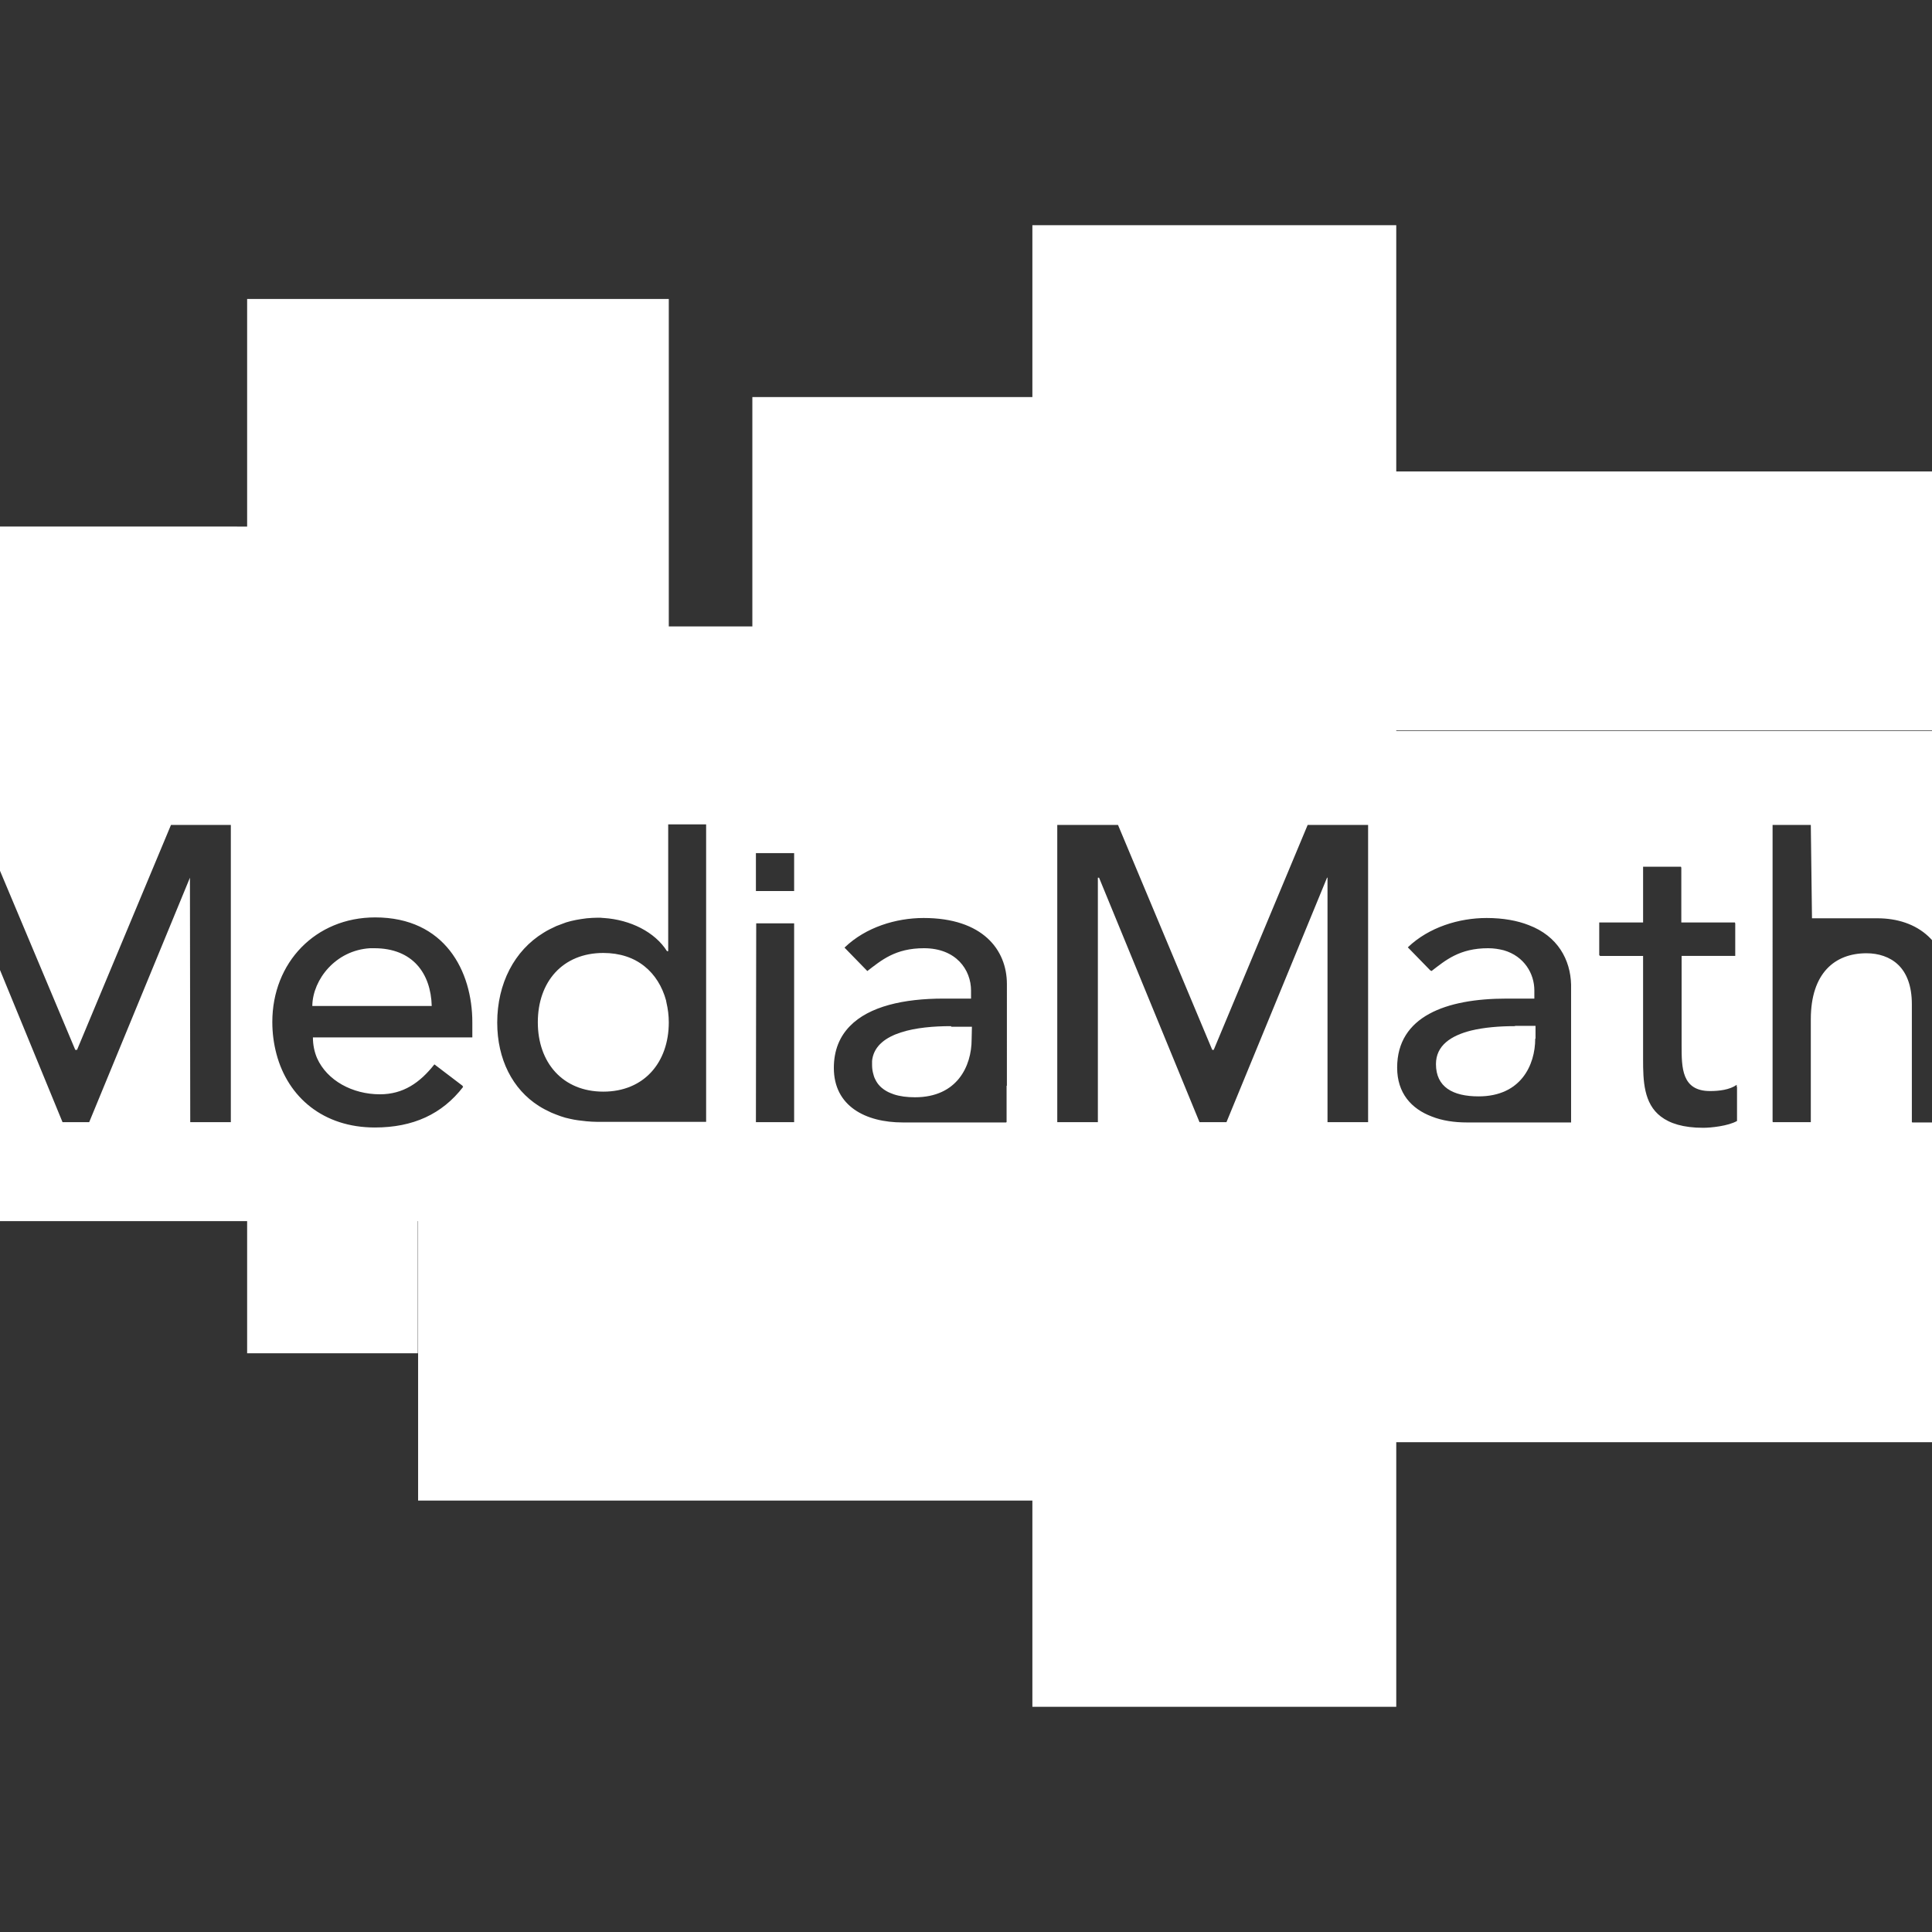 <?xml version="1.0" encoding="utf-8"?>
<!-- Generator: Adobe Illustrator 25.1.0, SVG Export Plug-In . SVG Version: 6.00 Build 0)  -->
<svg version="1.1" id="layer" xmlns="http://www.w3.org/2000/svg" xmlns:xlink="http://www.w3.org/1999/xlink" x="0px" y="0px"
	 viewBox="0 0 652 652" style="enable-background:new 0 0 652 652;" xml:space="preserve">
<rect x="0" y="0" width="652" height="652" fill="#333333" stroke="none"/>
<style type="text/css">
	.st0{fill:#FFFFFF;}
</style>
<g>
	<path class="st0" d="M725.5,246.7h-12.6h-25.5h-0.2h-216v-0.2h216h0.1v-87.4h-0.1H496.7h-25.5V76H471H348.4v58h-0.1h-25.7h-68.7
		v77.4h-0.1h-27.9h-0.2V101v-0.1H83.4v76.8H57.9H-56.3V221v25.5v0.2h-37.9v165.2v0.2H83.4v44.6H141v-0.2v-44.4h0.1v44.4v0.2v25.5
		v24.2h181.8h25.5V576h0.2h122.6v-63.6v-25.7h25.7h190.3h0.1v-74.6h0.1h25.5h12.6h0.2V246.7H725.5z M598.2,278.4h0.1H611h0.1
		l0.4,31.5c1.1,0,12.2,0,22,0c0,0,0.1,0,0.1,0c13.2,0,24.4,7.7,24.5,25.6v43.3h-12.8v-0.1h-0.1v-39.8c0-6.3-1.8-10.6-4.6-13.3
		c-2.8-2.7-6.7-3.9-10.7-3.9c-10.7,0-18.8,6.7-18.8,22.3v34.7h-12.8v-0.1h-0.1V278.4z M539.7,311.3h14.8v-18.8h12.8v0.2h0.1v18.6
		h18.1v0.2h0.1v11.1h-18.1v30.2c0,7.5,0,15.4,9.6,15.4c3,0,6.6-0.4,9-2.1v0.7c0,0,0.1,0,0.1-0.1v11.6c-3,1.7-8.8,2.3-11.4,2.3
		c-6.8,0-11.3-1.5-14.3-3.8c-5.8-4.4-6-12.1-6-19.3v-34.9h-14.6v-0.2h-0.2V311.3z M507.5,320.7c-1.6-0.4-3.3-0.7-5.3-0.7
		c-9.7,0-14.4,4.1-19.1,7.7l-0.2-0.2c0,0-0.1,0.1-0.1,0.1l-7.7-7.9c7.1-6.8,17.3-9.9,26.6-9.9c5.6,0,10.4,0.9,14.2,2.4
		c9.8,3.7,14.1,11.7,14.3,20.1v34.3c0,4.7,0,12.2,0,12.2h-10.7h-0.8c0,0-13.5,0-23.6,0c-4.3,0-8.4-0.6-11.9-2
		c-6.9-2.6-11.7-7.9-11.7-16.5c0-17.3,16.5-23.3,36.9-23.3h9.4v-2.8C517.8,328.6,514.4,322.7,507.5,320.7z M461.7,378.7L461.7,378.7
		H448h0v-82.5h-0.2l0,0.1l-33.9,82.4h-0.1h-8.9h-0.1l-33.9-82.5h-0.4v82.5H357h-0.2V278.4h0.2h20.1h0.2l31.8,75.9h0.5l31.7-75.9h0.1
		h20.2h0.1V378.7z M167.8,345.1c0-13.2,5.8-24.3,15.6-30.3c1.4-0.9,2.9-1.6,4.4-2.3c1-0.4,2.1-0.8,3.2-1.2c2.2-0.7,4.6-1.1,7-1.4
		c1.2-0.1,2.5-0.2,3.8-0.2h0c0.6,0,1.2,0,1.8,0.1c0.1,0,0.2,0,0.2,0c8.9,0.6,17.2,4.7,21.3,11.2h0.4h0v-42.7v-0.1h12.8v0.1v100.3
		h-12.8h0h-0.4c0,0-14.3,0-23.4,0h0c-1.3,0-2.6-0.1-3.8-0.2c-1.9-0.2-3.7-0.4-5.4-0.8c-0.6-0.1-1.1-0.3-1.7-0.4
		c-1.1-0.3-2.2-0.7-3.2-1.1c-0.5-0.2-1-0.4-1.5-0.6c-1.5-0.7-2.9-1.4-4.3-2.3C173,367.6,167.8,357.5,167.8,345.1z M255.2,311.6h12.7
		h0.1v67.1h-0.1h-12.7h-0.1L255.2,311.6L255.2,311.6z M255.1,300.7v-12.8h0.1v0H268v12.8h-0.1v0H255.1z M339.8,366.4h-0.1v0.1
		c0,4.7,0,12.2,0,12.2h-0.1c0,0.1,0,0.1,0,0.1h-10.7h-0.8c0,0-13.3,0-23.4,0c-12.6,0-23.3-5.5-23.3-18.4c0-6,2-10.6,5.4-14.1
		c6.5-6.7,18.2-9.3,31.6-9.3h9.3v-2.7c0-7-5-14.3-15.9-14.3c-9.7,0-14.4,4.1-19.1,7.7l-7.7-7.9c0,0,0.1-0.1,0.1-0.1l0,0
		c7.1-6.8,17.3-9.9,26.6-9.9c19.9,0,28.1,10.7,28.1,22.3V366.4z M64.1,296.2l-34,82.5h-9l-33.9-82.5H-13v82.5h-13.7V278.4h20.2
		l31.9,75.9H26l31.7-75.9h20.2v100.3H64.4h-0.2L64.1,296.2L64.1,296.2z M126.5,380.5c-17.3,0-29.3-10.1-33.2-24.8
		c-0.9-3.4-1.4-7-1.4-10.8c0-20.1,14.6-35.3,34.7-35.3c23.6,0,32.8,18.2,32.8,35.4l0,0.3c0,0.1,0,0.2,0,0.3v4.5h-53.8
		c0,2.5,0.5,4.9,1.4,7c3.4,7.6,12,12.2,21.2,12.2c7.9,0,13.5-3.9,18.4-10.1l9.6,7.3c0,0-0.1,0.1-0.1,0.1l0.2,0.2
		C149.2,376,139.4,380.5,126.5,380.5z"/>
	<path class="st0" d="M126.3,320c-0.4,0-0.8,0-1.2,0c-0.1,0-0.1,0-0.2,0c-11.7,0.7-19.3,10.6-19.5,19.3c0,0.1,0,0.1,0,0.2h40.3
		C145.4,328.4,139.2,320,126.3,320z"/>
	<path class="st0" d="M321,346.3c-0.1,0-0.1,0-0.2,0c-11.2,0-24.8,2-26.4,11c0,0,0,0,0,0c0,0.2-0.1,0.5-0.1,0.8c0,0.1,0,0.1,0,0.2
		c0,0.3,0,0.6,0,1c0,1,0.1,1.9,0.3,2.7c0.2,0.8,0.4,1.6,0.8,2.3c0.8,1.7,2.1,3,3.9,4c0.7,0.4,1.5,0.7,2.3,1c2.1,0.7,4.5,1,7.2,1
		c14.2,0,19.1-10.5,19.1-19.5l0.1-4.3h-0.1H321z"/>
	<path class="st0" d="M203.6,368.4c13.7,0,22.1-9.8,22.1-23.4c0,0,0,0,0,0c0-2.3-0.3-4.6-0.8-6.7c0-0.2-0.1-0.4-0.1-0.5
		c0,0,0,0,0-0.1c-1.3-4.8-3.8-8.8-7.3-11.6c-3.6-2.9-8.3-4.5-13.9-4.5c-13.7,0-22.1,9.7-22.1,23.4c0,0,0,0,0,0
		C181.5,358.6,189.9,368.4,203.6,368.4z"/>
	<path class="st0" d="M511,346.3c-4.8,0-10.1,0.4-14.6,1.5c-6.7,1.7-11.8,5-11.8,11.3c0,7.7,5.6,10.9,14.4,10.9c0,0,0,0,0,0
		c14.2,0,19.1-10.5,19.1-19.5h0.1v-4.3H518h-6.6C511.3,346.3,511.1,346.3,511,346.3z"/>
</g>
</svg>
